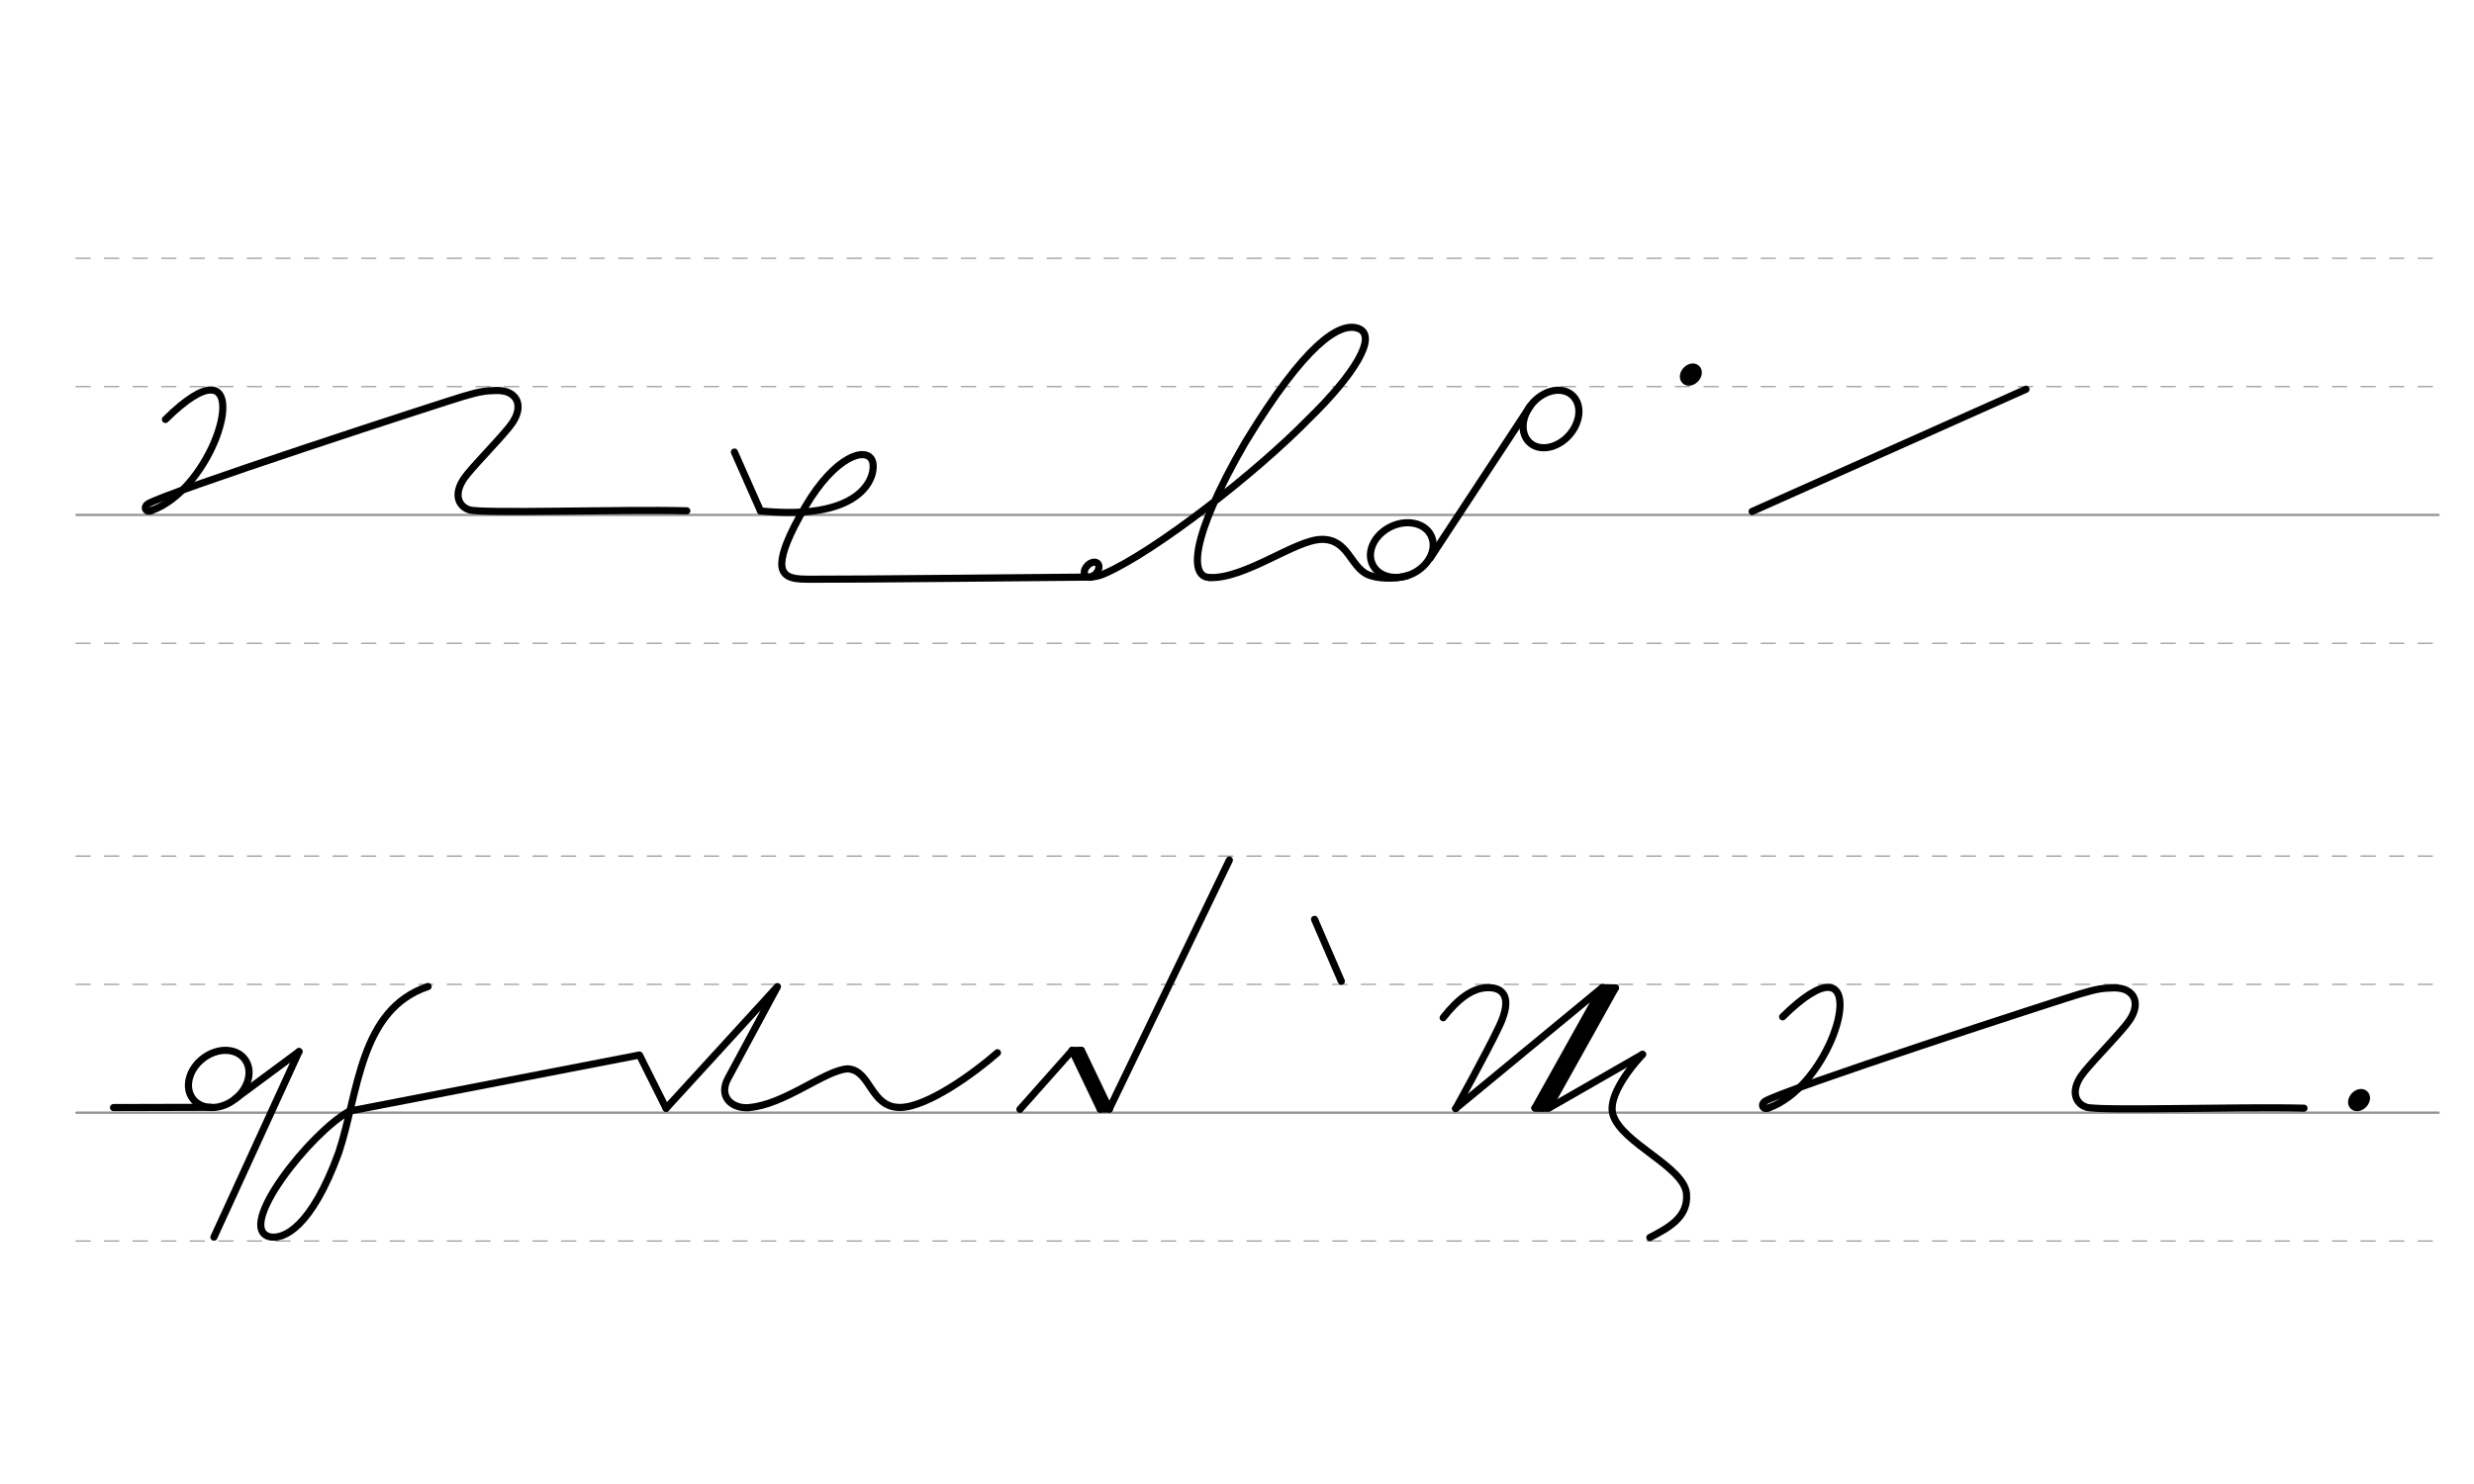 <svg height="330mm" viewBox="0 0 1948.8 1169.3" width="550mm" xmlns="http://www.w3.org/2000/svg">
 <g fill="none" stroke-linecap="round">
  <g stroke="#969696" stroke-miterlimit="2.5" transform="translate(0 116.929)">
   <path d="m60.2 288.8h1860.7" stroke-width="1.875"/>
   <g stroke-dasharray="11.25 11.25" stroke-width=".938">
    <path d="m59.8 389.9h1860.6"/>
    <path d="m59.8 187.7h1860.6"/>
    <path d="m59.8 86.6h1860.6"/>
   </g>
   <path d="m60.2 759.8h1860.7" stroke-width="1.875"/>
   <g stroke-dasharray="11.25 11.25" stroke-width=".938">
    <path d="m59.8 860.9h1860.6"/>
    <path d="m59.8 658.7h1860.6"/>
    <path d="m59.8 557.6h1860.6"/>
   </g>
  </g>
  <g transform="translate(0 425.197)">
   <g stroke="#000">
    <g stroke-linejoin="round">
     <path d="m275.3 450.3c-30.3 16.4-90.2 91.8-63 99 11.2 2.5 33.1-7.6 54.5-66.3 15.7-47.2 16.4-112.8 70.4-130.9" stroke-width="5.625"/>
     <path d="m275.3 450.3 228.4-44.2 21 42" stroke-width="5.625"/>
     <path d="m524.7 448.1 87.7-95.9-39 72.4c-7.5 13.9 2.4 23.8 16.4 23" stroke-width="5.625"/>
     <path d="m589.8 447.5c27.9-2 60.2-29.6 77.8-30.5 18.5.7 17.7 30.8 41.7 30.4 21.3-.4 58-26.9 76.4-43.1" stroke-width="5.625"/>
     <g stroke-width="5.625">
      <path d="m235.5 403.4-50.2 37.2"/>
      <path d="m166.3 447.3-76.9.2"/>
      <ellipse cx="-123.749" cy="441.474" rx="25.729" ry="20.371" transform="matrix(.791 -.612 .612 .791 0 0)"/>
     </g>
    </g>
    <path d="m235.5 403.4-67 146.2" stroke-width="5.625"/>
    <g stroke-linejoin="round">
     <g stroke-width="5.625">
      <path d="m599-22.6c84.8 8.5 91.5-30.6 88.2-39.3-4.4-11.8-29.3-4.4-53.1 36.3-12.9 21.9-18.1 35.9-18.3 44.4-.2 12.8 12.4 12.3 22.8 12.4 24 .2 210.5-1.6 221.1-1.7"/>
      <ellipse cx="642.699" cy="-572.235" rx="4.609" ry="6.863" transform="matrix(.728 .685 -.685 .728 0 0)"/>
      <path d="m578.5-69 20.5 46.3"/>
     </g>
     <path d="m859.7 29.4c3.3-.2 6.8-1 10.3-2.6 39.9-17.4 119.6-79.6 160.9-121.9 35-34 55.3-65.7 38.8-71.4-14.6-5-41.5 12.1-88.8 89.9-44.1 76.3-43.7 106.4-28 106.4" stroke-width="5.625"/>
     <path d="m119.5-23c43.9-15.9 71.5-94.7 46.6-94.9-7.2-.1-18.9 6.5-35.8 23.2" stroke-width="5.625"/>
     <path d="m119.5-23c-4.6 2.1-6.8-2.3-3.4-4.9 10.7-8.1 237.2-81.6 248.9-85 13.5-4 17.7-4.4 25.6-4.6 2.5-.1 6 .2 8.7 1.1 2.8 1 5 2.6 6.6 4.7 3.7 5.2 3.1 13.5-5.1 23.4-10.8 13-22.8 24.8-32.7 36.7-8.2 9.9-8.8 18.2-5.1 23.4 1.5 2.2 3.8 3.8 6.6 4.7 9.6 3.2 120-.5 171.4.8" stroke-width="5.625"/>
     <g stroke-width="5.625">
      <ellipse cx="982.184" cy="505.835" rx="25.729" ry="20.371" transform="matrix(.892 -.451 .451 .892 0 0)"/>
      <path d="m952.9 29.9c28.2 1 67.1-29.6 88-30.1 21-.4 22.6 21.4 36.6 27.8 7.4 3.2 21.1 3.8 31 .8"/>
     </g>
    </g>
    <path d="m1205.1-104.8-78.6 119.5" stroke-width="5.625"/>
    <g stroke-linejoin="round">
     <path d="m1242.7-107.3c3.7 10.5-2.8 24.6-14.3 31.3-11.6 6.8-23.9 3.7-27.6-6.8s2.8-24.6 14.3-31.3c11.6-6.8 23.9-3.7 27.6 6.8z" stroke-width="5.625"/>
     <g stroke-width="8.901" transform="matrix(.728 .685 -.685 .728 0 0)">
      <ellipse cx="1656.63" cy="-952.173" rx="3.366" ry="5.012"/>
      <ellipse cx="881.234" cy="-1007.837" rx="3.366" ry="5.012"/>
     </g>
    </g>
   </g>
   <path d="m1380.2-22.2 215.7-96.3" stroke="#000001" stroke-linejoin="round" stroke-width="5.625"/>
   <g stroke="#000">
    <g stroke-width="5.625">
     <g stroke-linejoin="round">
      <path d="m803.4 448.9 41.2-46.4"/>
      <path d="m844.5 402.5 22.1 46.2"/>
      <path d="m851.8 402.4 22.1 46.2"/>
     </g>
     <path d="m844.5 402.5 7.2-.1"/>
     <path d="m848.6 403.8 21 43.9" stroke-linejoin="round"/>
     <path d="m866.6 448.7 7.2-.1"/>
    </g>
    <g stroke-linejoin="round">
     <path d="m968.4 252.5-94.6 196.1" stroke-width="5.625"/>
     <g stroke-width="5.625">
      <path d="m1035.5 299.2 21.1 48.8"/>
      <path d="m1146.6 448.3 115.5-95.3-53 94.9h11l73.7-42.3"/>
      <path d="m1272.5 353.2-52.8 94.6"/>
      <path d="m1272.5 353.2-10.4-.2"/>
      <path d="m1266.4 353.6-52.2 94.3"/>
      <path d="m1219.7 447.8h-10.6"/>
      <path d="m1136.8 376.7c12-15.3 23.3-23.6 35.4-23.7s19.6 7.8 8.6 30.8c-10.1 21.3-34.1 64.5-34.1 64.5"/>
     </g>
     <path d="m1299.6 549.9c14.8-7.7 30.4-16 28.9-34.4-1.8-21.5-51.2-39.8-58-62.6-3.5-11.7 8.2-30.9 23.4-47.3" stroke-width="5.625"/>
     <path d="m1393.4 447.7c43.9-15.9 71.5-94.7 46.6-94.9-7.2-.1-18.9 6.5-35.8 23.2" stroke-width="5.625"/>
     <path d="m1393.4 447.7c-4.6 2.1-6.8-2.3-3.4-4.9 10.7-8.1 237.2-81.6 248.9-85 13.5-4 17.7-4.4 25.6-4.6 2.5-.1 6 .2 8.7 1.1 2.8 1 5 2.6 6.6 4.7 3.7 5.2 3.1 13.5-5.1 23.4-10.8 13-22.8 24.8-32.7 36.7-8.2 9.9-8.8 18.2-5.1 23.4 1.5 2.2 3.8 3.8 6.6 4.7 9.6 3.2 120-.5 171.4.8" stroke-width="5.625"/>
    </g>
   </g>
  </g>
 </g>
</svg>
